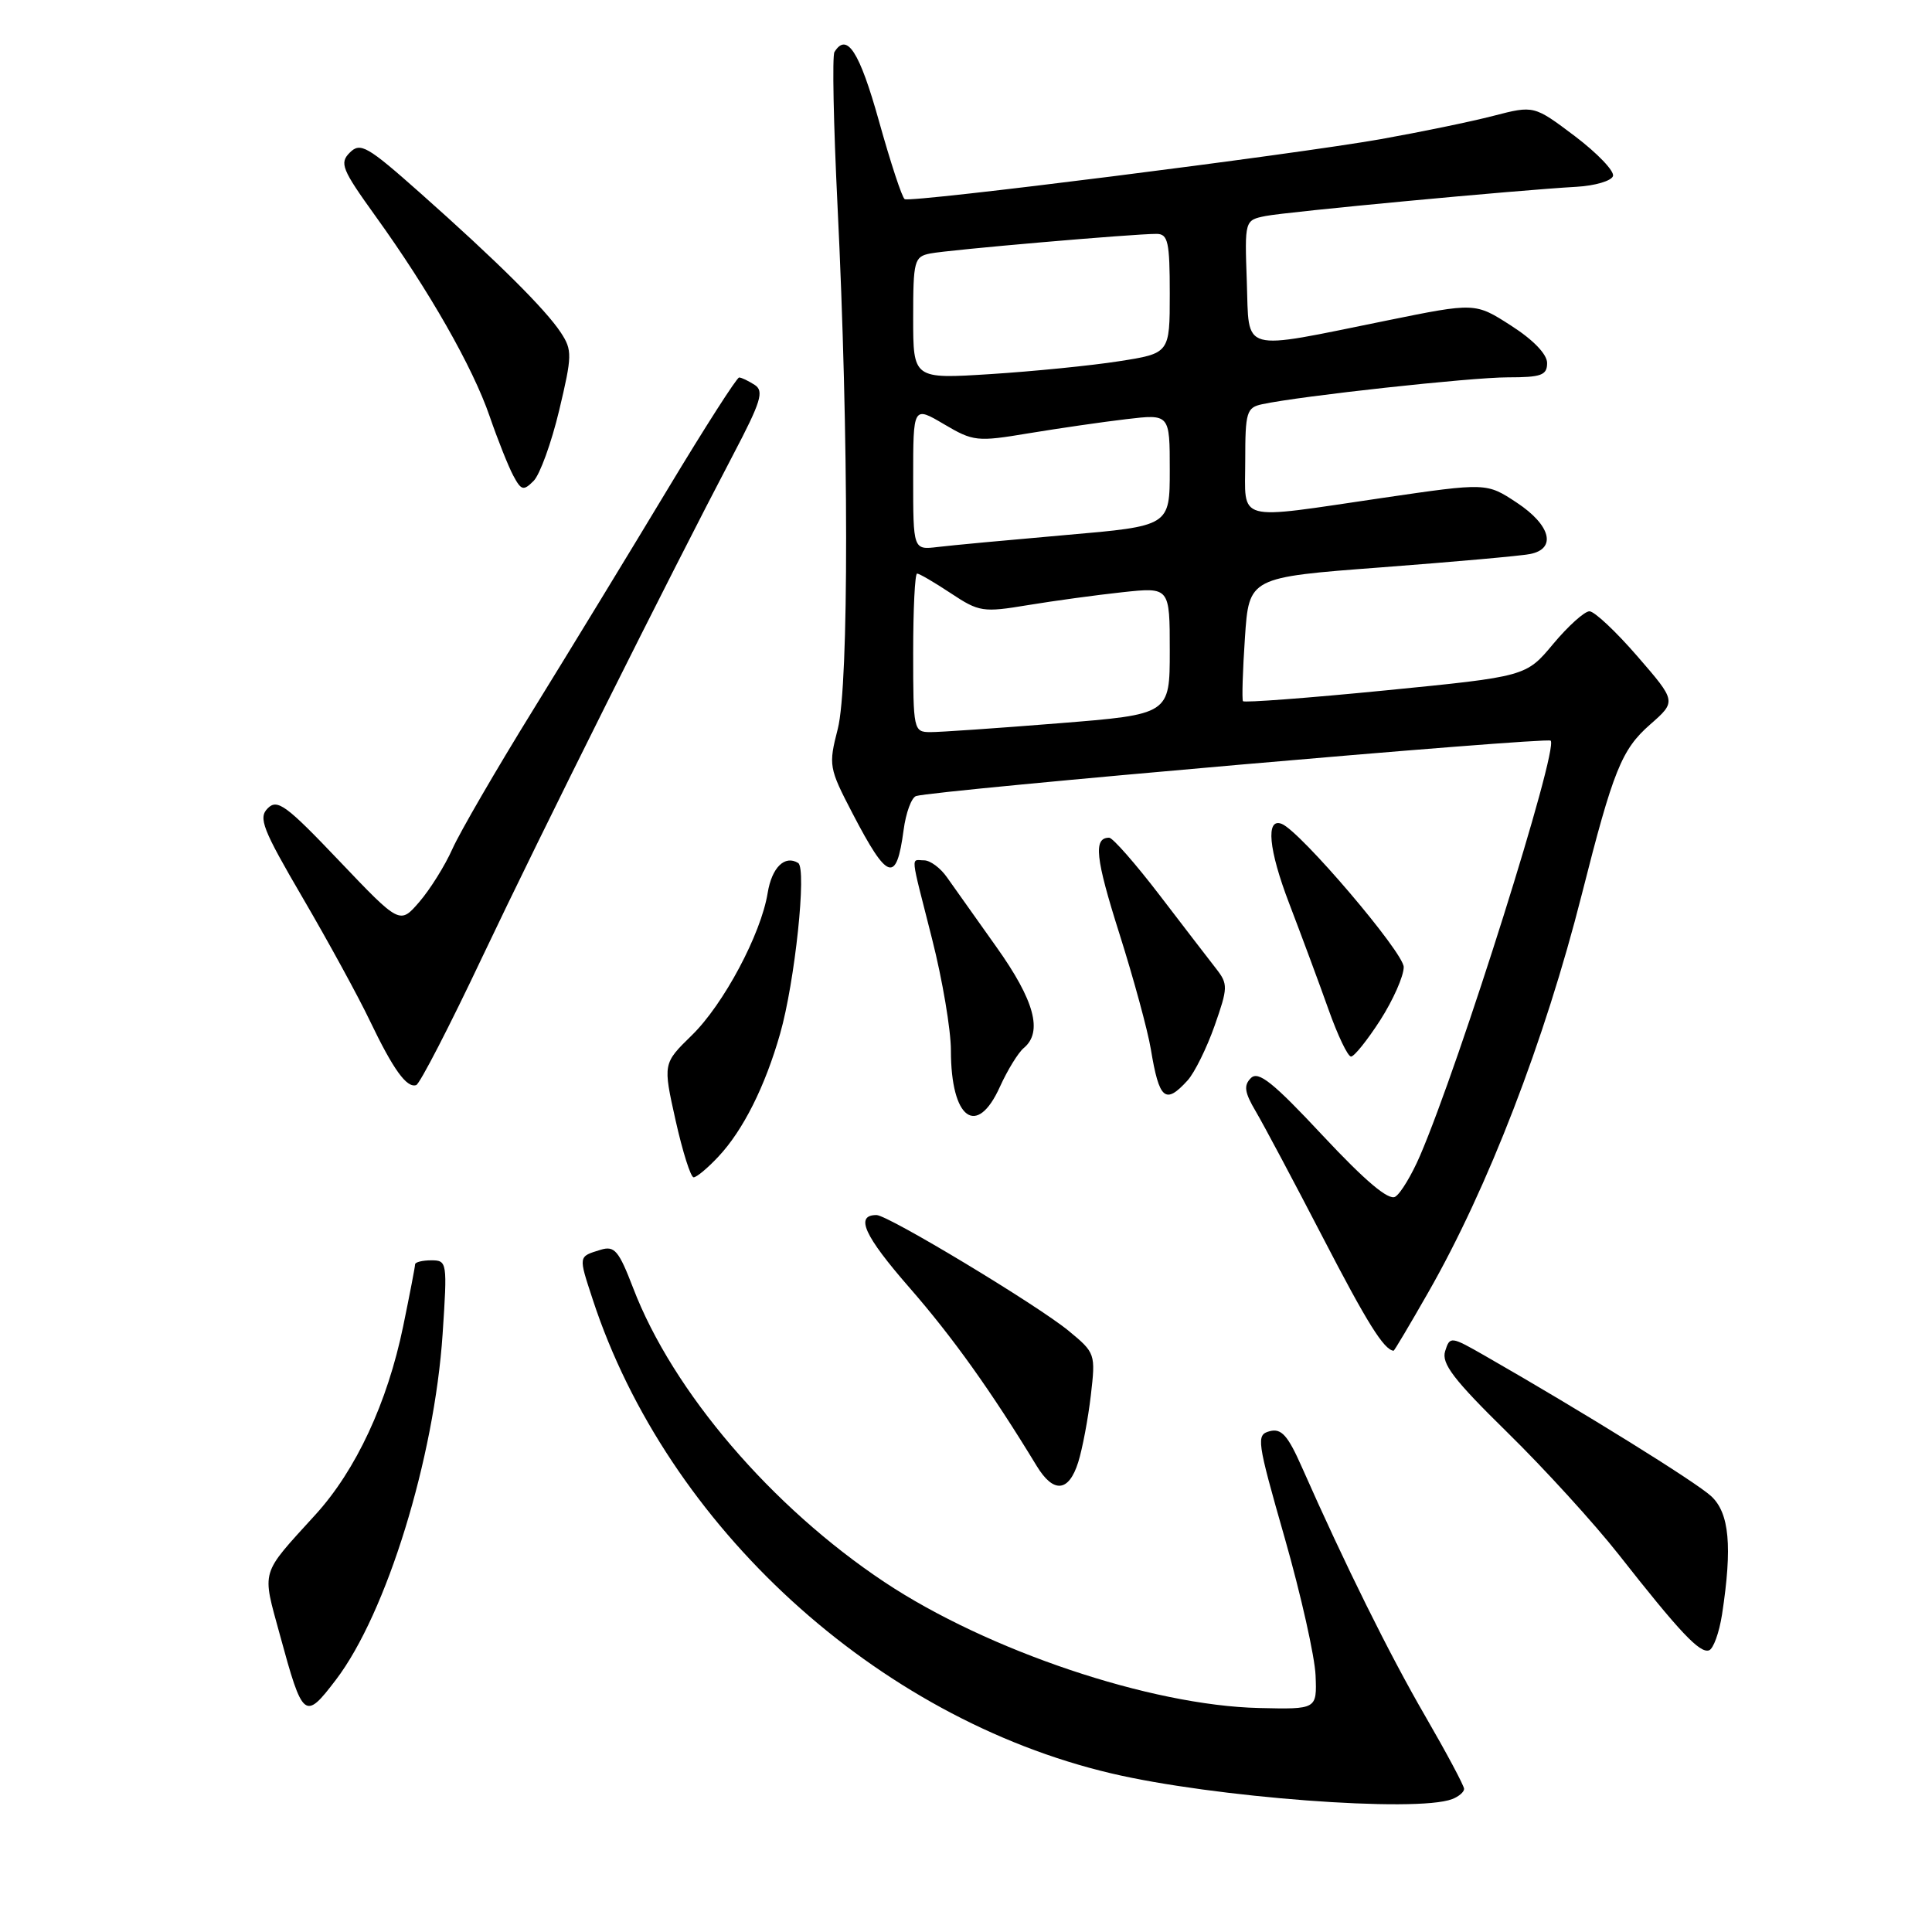 <?xml version="1.0" encoding="UTF-8" standalone="no"?>
<!DOCTYPE svg PUBLIC "-//W3C//DTD SVG 1.1//EN" "http://www.w3.org/Graphics/SVG/1.1/DTD/svg11.dtd" >
<svg xmlns="http://www.w3.org/2000/svg" xmlns:xlink="http://www.w3.org/1999/xlink" version="1.1" viewBox="0 0 256 256">
 <g >
 <path fill="currentColor"
d=" M 192.42 238.39 C 193.29 238.06 194.00 237.45 194.00 237.04 C 194.00 236.62 191.68 232.28 188.85 227.39 C 184.09 219.19 178.21 207.31 172.49 194.37 C 170.64 190.19 169.79 189.24 168.25 189.64 C 166.43 190.12 166.52 190.81 170.24 203.82 C 172.39 211.35 174.22 219.53 174.32 222.00 C 174.50 226.50 174.50 226.50 166.82 226.32 C 152.48 225.99 130.87 218.72 117.22 209.65 C 102.22 199.68 89.14 184.37 83.90 170.68 C 81.99 165.71 81.43 165.04 79.60 165.60 C 76.60 166.52 76.63 166.36 78.54 172.19 C 88.39 202.26 116.15 227.64 147.20 234.97 C 160.76 238.18 187.68 240.21 192.42 238.39 Z  M 44.51 222.58 C 51.21 213.79 57.55 193.25 58.65 176.75 C 59.28 167.24 59.25 167.00 57.15 167.00 C 55.97 167.00 55.00 167.24 55.00 167.54 C 55.00 167.84 54.29 171.53 53.42 175.75 C 51.33 185.87 47.17 194.81 41.80 200.70 C 34.41 208.83 34.70 207.86 37.09 216.64 C 40.13 227.80 40.38 228.00 44.51 222.58 Z  M 228.18 213.92 C 229.56 204.90 229.15 200.49 226.75 198.26 C 224.75 196.40 209.86 187.15 196.82 179.68 C 192.23 177.05 192.12 177.04 191.49 179.03 C 190.97 180.67 192.61 182.81 199.72 189.79 C 204.61 194.58 211.26 201.88 214.50 206.00 C 222.56 216.26 225.22 219.09 226.45 218.68 C 227.03 218.49 227.80 216.35 228.18 213.92 Z  M 142.87 193.75 C 143.43 191.96 144.18 187.98 144.54 184.90 C 145.18 179.39 145.14 179.26 141.61 176.35 C 137.47 172.94 117.67 161.00 116.14 161.00 C 113.26 161.00 114.50 163.73 120.49 170.60 C 126.27 177.23 131.33 184.32 137.37 194.25 C 139.60 197.91 141.62 197.72 142.87 193.75 Z  M 189.25 171.25 C 197.16 157.41 204.69 137.89 209.60 118.50 C 213.76 102.07 214.87 99.32 218.64 96.01 C 222.14 92.94 222.14 92.94 216.97 86.97 C 214.13 83.69 211.27 81.00 210.61 81.00 C 209.96 81.00 207.80 82.94 205.81 85.32 C 202.21 89.64 202.21 89.64 183.60 91.48 C 173.36 92.49 164.86 93.13 164.70 92.91 C 164.55 92.68 164.66 88.90 164.96 84.50 C 165.50 76.50 165.50 76.50 183.00 75.18 C 192.62 74.45 201.51 73.66 202.75 73.41 C 206.29 72.71 205.48 69.58 200.99 66.61 C 196.98 63.96 196.98 63.96 183.24 65.97 C 163.42 68.88 165.00 69.31 165.00 61.02 C 165.00 54.59 165.18 54.00 167.25 53.56 C 172.31 52.47 194.94 50.00 199.79 50.00 C 204.24 50.00 205.00 49.72 205.00 48.10 C 205.00 46.94 203.17 45.03 200.23 43.15 C 195.47 40.09 195.47 40.09 183.77 42.47 C 164.08 46.46 165.55 46.87 165.21 37.34 C 164.92 29.18 164.92 29.18 167.71 28.62 C 170.56 28.06 200.92 25.20 208.92 24.75 C 211.35 24.61 213.52 23.97 213.73 23.33 C 213.94 22.68 211.67 20.31 208.69 18.05 C 203.26 13.96 203.26 13.96 197.88 15.35 C 194.92 16.12 188.22 17.50 183.00 18.43 C 171.33 20.50 120.74 26.88 119.88 26.39 C 119.53 26.20 118.00 21.53 116.46 16.02 C 113.89 6.83 112.21 4.23 110.57 6.89 C 110.26 7.38 110.45 16.49 110.97 27.14 C 112.48 57.74 112.50 90.78 111.01 96.58 C 109.77 101.41 109.83 101.76 112.97 107.79 C 117.62 116.72 118.78 117.10 119.73 110.00 C 120.03 107.70 120.78 105.67 121.39 105.48 C 123.76 104.72 204.97 97.64 205.47 98.14 C 206.55 99.22 193.45 140.84 188.16 153.14 C 187.06 155.69 185.59 158.14 184.88 158.57 C 184.01 159.11 180.93 156.52 175.29 150.49 C 168.69 143.42 166.74 141.86 165.75 142.85 C 164.77 143.83 164.90 144.74 166.41 147.29 C 167.45 149.06 171.45 156.57 175.30 164.00 C 181.15 175.30 183.38 178.86 184.66 178.98 C 184.75 178.99 186.82 175.51 189.25 171.25 Z  M 95.20 153.25 C 98.47 149.76 101.38 143.96 103.37 136.97 C 105.33 130.12 106.92 115.07 105.76 114.35 C 103.99 113.26 102.27 114.94 101.72 118.32 C 100.84 123.77 95.88 133.08 91.67 137.18 C 87.84 140.92 87.84 140.92 89.52 148.46 C 90.45 152.61 91.52 156.00 91.91 156.00 C 92.31 156.00 93.79 154.76 95.20 153.25 Z  M 132.50 143.99 C 133.50 141.79 134.91 139.49 135.65 138.87 C 138.21 136.75 137.08 132.57 132.03 125.48 C 129.30 121.64 126.35 117.49 125.48 116.25 C 124.62 115.01 123.25 114.00 122.45 114.00 C 120.67 114.00 120.55 112.76 123.50 124.40 C 124.88 129.82 126.00 136.48 126.00 139.19 C 126.00 148.28 129.43 150.81 132.50 143.99 Z  M 157.37 143.15 C 158.29 142.13 159.90 138.87 160.94 135.92 C 162.71 130.88 162.73 130.40 161.17 128.39 C 160.25 127.21 156.87 122.82 153.66 118.62 C 150.45 114.43 147.44 111.00 146.97 111.00 C 144.86 111.00 145.14 113.67 148.33 123.73 C 150.21 129.67 152.08 136.54 152.49 139.01 C 153.60 145.73 154.41 146.41 157.37 143.15 Z  M 63.92 126.78 C 71.69 110.40 88.56 76.62 97.16 60.23 C 100.84 53.22 101.27 51.82 100.00 51.00 C 99.17 50.47 98.25 50.02 97.94 50.02 C 97.64 50.01 93.39 56.64 88.51 64.75 C 83.63 72.86 75.60 86.03 70.68 94.00 C 65.75 101.97 60.92 110.30 59.94 112.50 C 58.96 114.70 56.99 117.85 55.57 119.50 C 52.98 122.50 52.98 122.50 44.95 114.07 C 37.94 106.70 36.75 105.82 35.48 107.10 C 34.20 108.37 34.79 109.86 40.14 119.02 C 43.51 124.79 47.50 132.09 49.01 135.26 C 52.10 141.71 53.89 144.20 55.15 143.78 C 55.62 143.63 59.57 135.98 63.92 126.78 Z  M 182.90 135.16 C 184.60 132.50 186.00 129.34 186.00 128.14 C 186.00 126.22 172.31 110.15 169.84 109.17 C 167.69 108.31 168.09 112.58 170.82 119.70 C 172.46 123.99 174.81 130.31 176.03 133.75 C 177.25 137.19 178.59 140.00 179.02 140.00 C 179.44 140.00 181.19 137.82 182.90 135.16 Z  M 74.09 54.39 C 75.82 47.12 75.84 46.40 74.32 44.08 C 72.30 41.00 65.90 34.64 55.69 25.58 C 48.66 19.34 47.75 18.82 46.35 20.22 C 44.96 21.61 45.29 22.43 49.75 28.63 C 56.84 38.47 62.64 48.64 64.88 55.16 C 65.95 58.27 67.36 61.80 68.01 63.02 C 69.07 65.00 69.36 65.07 70.71 63.72 C 71.54 62.88 73.06 58.69 74.09 54.39 Z  M 121.00 86.50 C 121.00 80.72 121.23 76.00 121.52 76.00 C 121.81 76.00 123.82 77.17 125.99 78.61 C 129.73 81.09 130.25 81.17 136.21 80.18 C 139.67 79.61 145.31 78.84 148.75 78.47 C 155.00 77.80 155.00 77.80 155.00 86.23 C 155.00 94.66 155.00 94.66 140.25 95.84 C 132.14 96.49 124.49 97.02 123.25 97.01 C 121.06 97.00 121.00 96.72 121.00 86.50 Z  M 121.00 63.34 C 121.00 53.80 121.00 53.80 125.07 56.20 C 128.97 58.50 129.45 58.56 136.32 57.41 C 140.27 56.76 146.09 55.91 149.25 55.54 C 155.00 54.86 155.00 54.86 155.00 62.28 C 155.00 69.70 155.00 69.70 141.25 70.89 C 133.69 71.55 126.04 72.26 124.25 72.48 C 121.00 72.87 121.00 72.87 121.00 63.34 Z  M 121.00 42.13 C 121.00 34.54 121.14 34.01 123.25 33.59 C 125.62 33.11 150.25 30.98 153.25 30.99 C 154.77 31.00 155.00 32.05 155.00 38.91 C 155.00 46.82 155.00 46.82 148.25 47.87 C 144.54 48.45 136.89 49.21 131.25 49.57 C 121.00 50.22 121.00 50.22 121.00 42.13 Z "/>
</g>
</svg>
